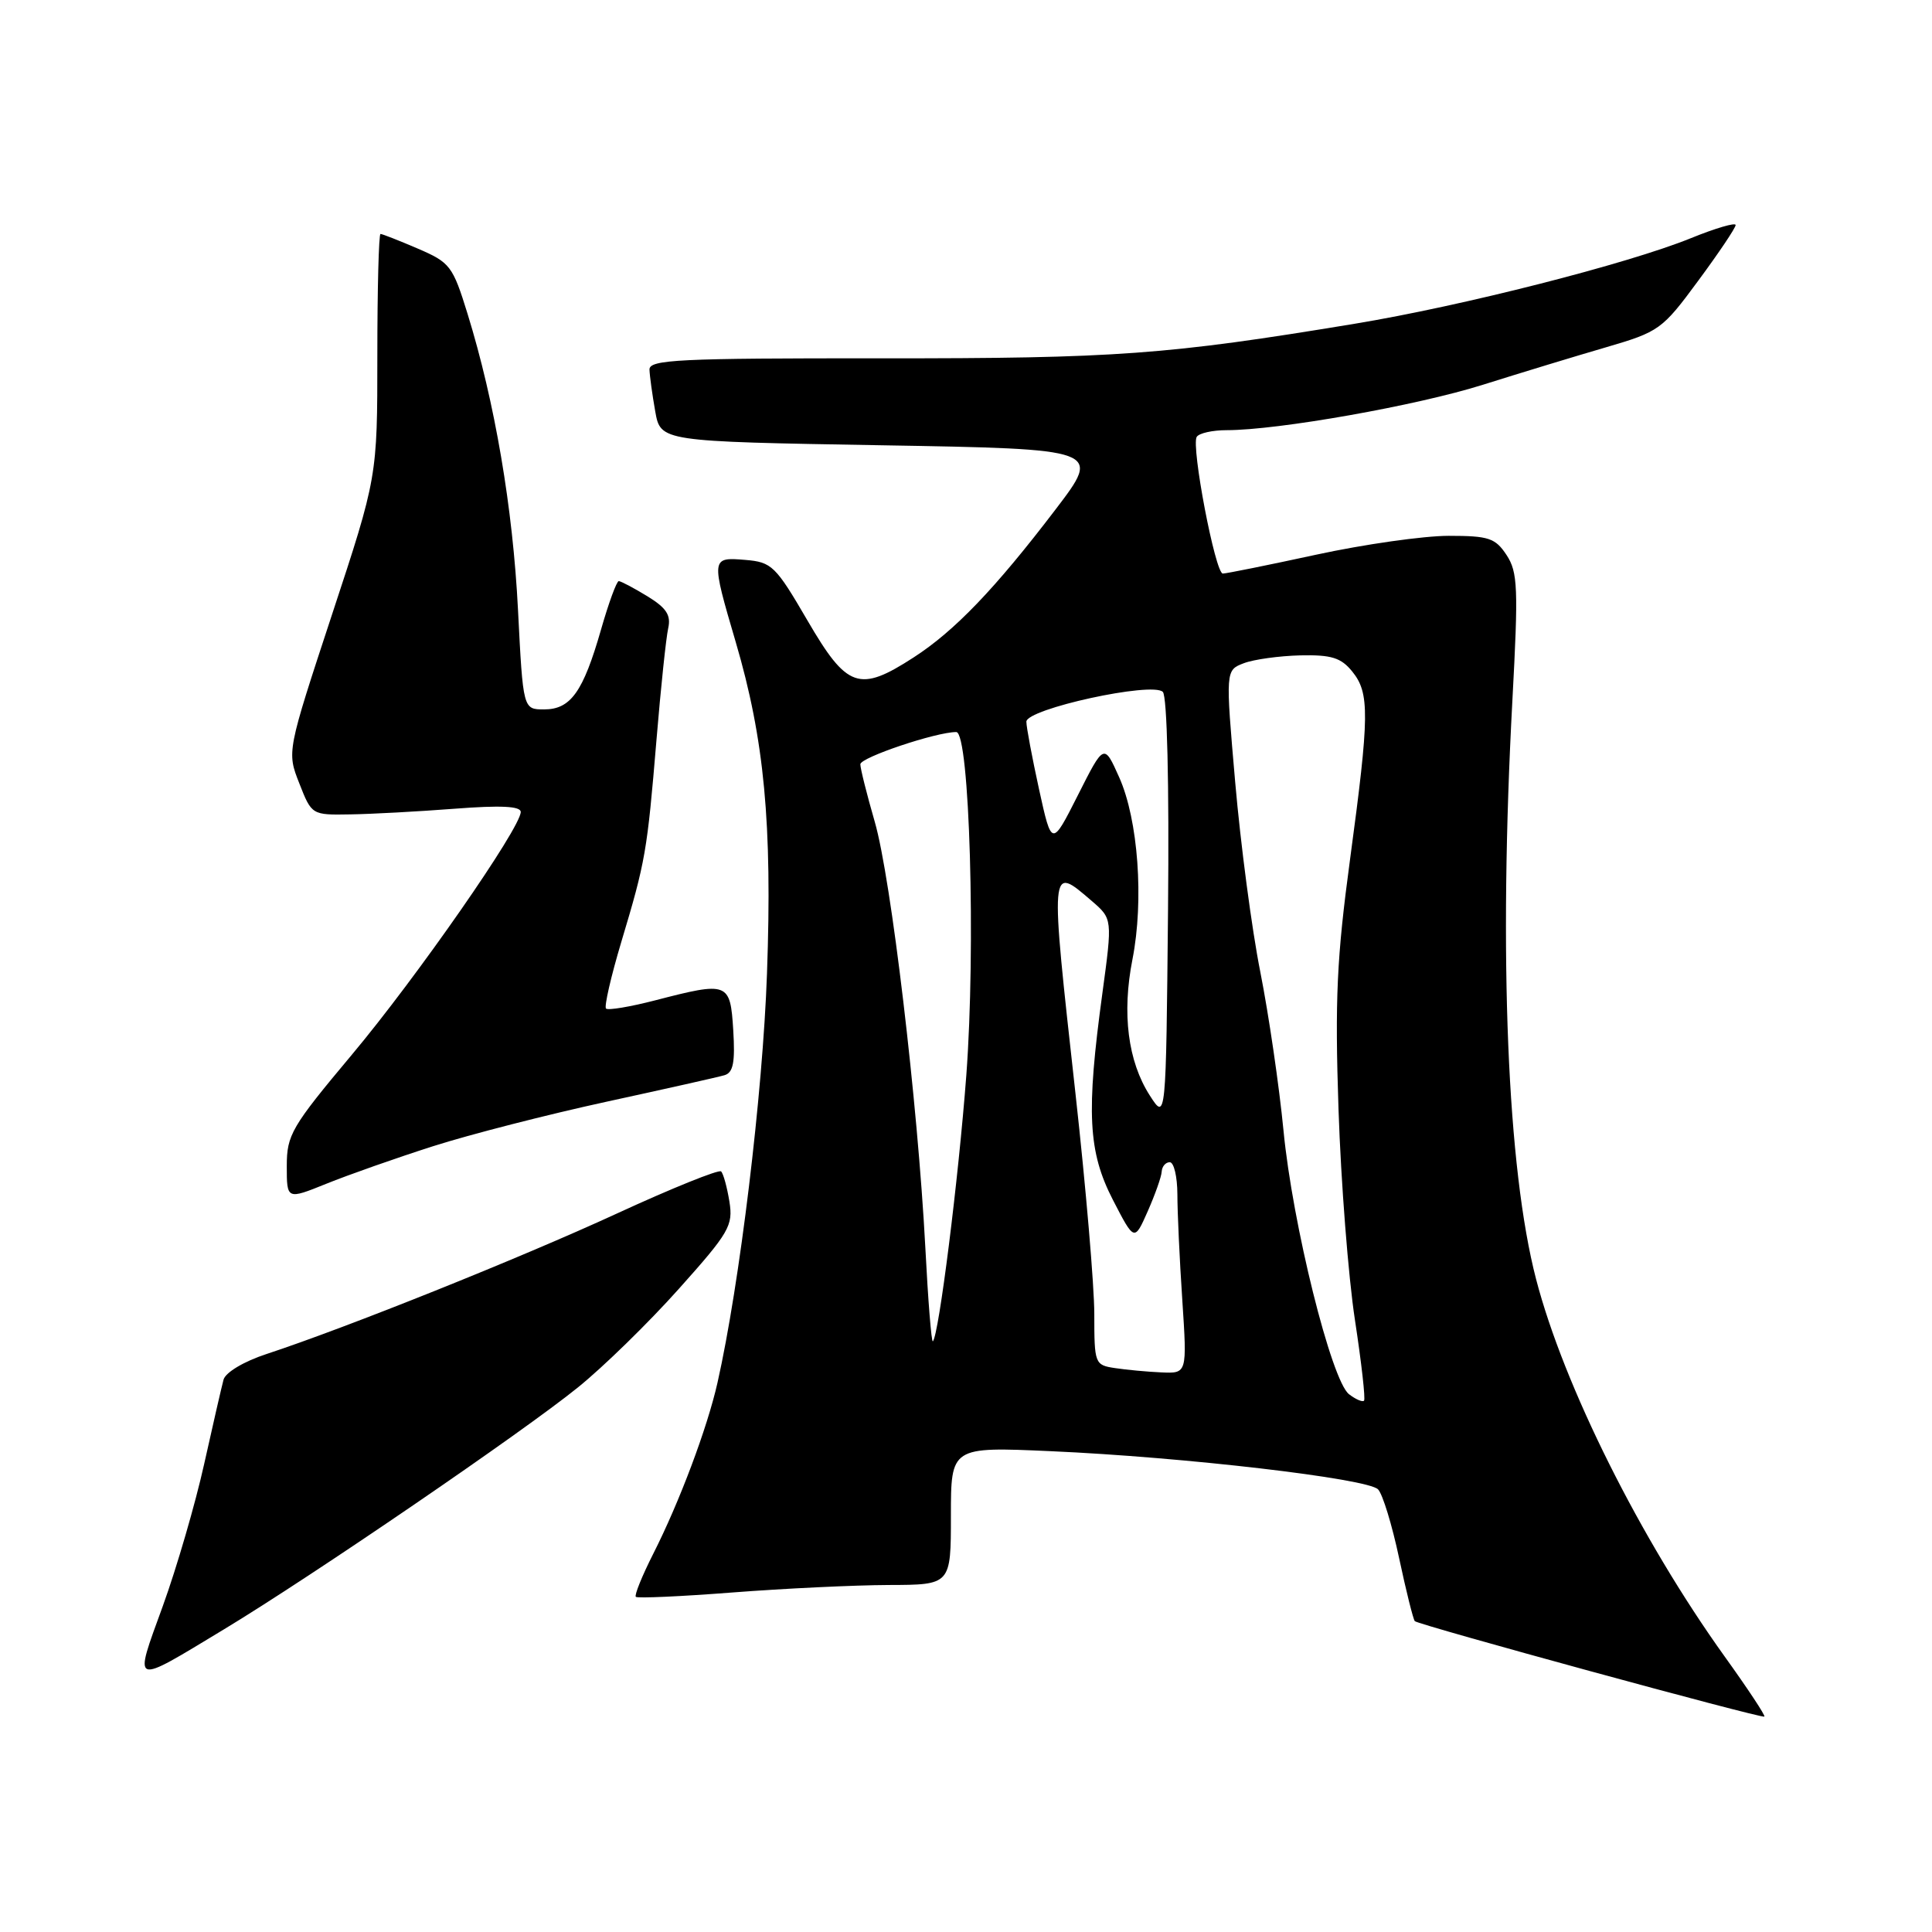 <?xml version="1.0" encoding="UTF-8" standalone="no"?>
<!DOCTYPE svg PUBLIC "-//W3C//DTD SVG 1.1//EN" "http://www.w3.org/Graphics/SVG/1.1/DTD/svg11.dtd" >
<svg xmlns="http://www.w3.org/2000/svg" xmlns:xlink="http://www.w3.org/1999/xlink" version="1.1" viewBox="0 0 256 256">
 <g >
 <path fill="currentColor"
d=" M 228.53 219.50 C 217.36 203.93 207.22 183.64 203.54 169.50 C 199.72 154.80 198.57 126.81 200.40 92.80 C 201.20 77.92 201.12 75.82 199.63 73.55 C 198.14 71.29 197.28 71.00 191.96 71.00 C 188.66 71.00 180.76 72.12 174.40 73.50 C 168.04 74.88 162.48 76.00 162.03 76.00 C 161.03 76.00 157.81 59.12 158.57 57.89 C 158.87 57.40 160.65 57.00 162.53 57.00 C 169.35 57.00 187.71 53.75 196.50 50.98 C 201.45 49.42 208.78 47.19 212.80 46.02 C 219.85 43.96 220.26 43.67 225.03 37.19 C 227.75 33.51 229.98 30.19 229.98 29.82 C 229.99 29.45 227.32 30.23 224.05 31.56 C 215.68 34.96 193.69 40.56 179.50 42.90 C 154.64 47.01 147.91 47.50 116.75 47.48 C 89.87 47.46 86.01 47.65 86.06 48.98 C 86.09 49.82 86.43 52.30 86.82 54.50 C 87.53 58.50 87.53 58.50 116.75 59.00 C 145.97 59.50 145.97 59.50 139.87 67.50 C 131.86 78.01 126.49 83.61 121.05 87.12 C 113.85 91.78 112.24 91.22 107.00 82.23 C 102.77 74.97 102.27 74.48 98.75 74.19 C 94.21 73.81 94.20 73.89 97.48 85.05 C 101.28 97.95 102.34 109.17 101.63 129.00 C 101.07 144.94 98.01 170.19 95.07 183.22 C 93.72 189.21 90.03 199.04 86.56 205.88 C 85.08 208.81 84.04 211.37 84.25 211.59 C 84.47 211.80 90.24 211.54 97.07 211.01 C 103.91 210.48 113.21 210.04 117.75 210.02 C 126.00 210.00 126.00 210.00 126.00 200.85 C 126.00 191.70 126.00 191.70 139.25 192.29 C 156.88 193.07 181.23 195.91 182.60 197.35 C 183.21 197.98 184.46 202.08 185.39 206.46 C 186.32 210.83 187.26 214.59 187.47 214.81 C 187.99 215.32 233.41 227.73 233.79 227.46 C 233.96 227.34 231.59 223.76 228.53 219.50 Z  M 29.67 215.90 C 41.27 208.89 69.26 189.77 76.59 183.83 C 79.95 181.12 85.96 175.25 89.95 170.78 C 96.64 163.30 97.16 162.40 96.65 159.21 C 96.34 157.31 95.85 155.51 95.55 155.22 C 95.26 154.93 89.05 157.43 81.76 160.79 C 68.89 166.72 45.88 175.94 35.30 179.42 C 32.31 180.40 29.89 181.85 29.62 182.81 C 29.37 183.74 28.21 188.78 27.05 194.00 C 25.89 199.22 23.43 207.69 21.57 212.82 C 17.69 223.51 17.31 223.37 29.67 215.90 Z  M 57.38 151.88 C 62.26 150.32 72.61 147.67 80.38 145.98 C 88.15 144.29 95.17 142.72 96.00 142.47 C 97.16 142.13 97.42 140.76 97.16 136.51 C 96.76 130.13 96.51 130.04 86.78 132.56 C 83.48 133.41 80.57 133.90 80.30 133.64 C 80.04 133.38 80.95 129.41 82.32 124.83 C 85.54 114.10 85.75 112.89 86.99 98.00 C 87.56 91.12 88.26 84.49 88.54 83.25 C 88.93 81.50 88.30 80.55 85.77 79.00 C 83.97 77.90 82.27 77.01 81.99 77.00 C 81.71 77.00 80.65 79.89 79.64 83.42 C 77.27 91.68 75.62 94.00 72.10 94.00 C 69.31 94.00 69.31 94.00 68.64 80.85 C 67.96 67.31 65.57 53.28 61.95 41.57 C 59.99 35.23 59.64 34.78 55.36 32.94 C 52.87 31.87 50.65 31.00 50.42 31.00 C 50.19 31.00 50.00 38.25 50.00 47.10 C 50.00 63.21 50.00 63.21 44.00 81.41 C 38.01 99.61 38.01 99.61 39.66 103.80 C 41.30 107.99 41.32 108.00 46.40 107.91 C 49.21 107.87 55.44 107.53 60.25 107.16 C 66.36 106.69 69.00 106.82 69.00 107.59 C 69.00 109.69 55.19 129.54 46.61 139.77 C 38.62 149.31 38.00 150.37 38.00 154.51 C 38.00 158.97 38.00 158.97 43.25 156.85 C 46.14 155.68 52.50 153.44 57.38 151.88 Z  M 178.75 184.74 C 176.41 182.93 171.26 162.20 170.07 149.80 C 169.50 143.92 168.12 134.47 167.00 128.80 C 165.87 123.14 164.38 111.82 163.67 103.65 C 162.38 88.81 162.38 88.81 164.81 87.88 C 166.14 87.37 169.52 86.91 172.30 86.84 C 176.42 86.75 177.70 87.15 179.18 88.98 C 181.50 91.84 181.47 94.76 178.89 113.86 C 177.13 126.88 176.87 132.44 177.36 147.00 C 177.68 156.62 178.66 169.16 179.53 174.86 C 180.40 180.55 180.95 185.39 180.74 185.60 C 180.53 185.81 179.63 185.42 178.75 184.74 Z  M 147.75 181.28 C 145.06 180.88 145.00 180.71 145.00 174.12 C 145.00 170.41 143.88 157.28 142.51 144.94 C 139.11 114.30 139.08 114.59 144.65 119.37 C 147.41 121.75 147.41 121.75 146.07 131.62 C 143.91 147.44 144.18 152.61 147.47 159.00 C 150.31 164.50 150.31 164.50 152.08 160.50 C 153.05 158.30 153.89 155.94 153.93 155.25 C 153.97 154.56 154.45 154.00 155.00 154.00 C 155.55 154.00 156.00 155.91 156.01 158.25 C 156.01 160.59 156.30 166.89 156.66 172.25 C 157.30 182.00 157.30 182.00 153.90 181.85 C 152.03 181.77 149.26 181.51 147.75 181.28 Z  M 122.61 165.28 C 121.60 146.10 118.07 116.36 115.91 108.89 C 114.86 105.26 114.00 101.83 114.00 101.27 C 114.00 100.37 124.02 97.00 126.71 97.00 C 128.48 97.00 129.31 125.59 128.04 142.50 C 127.00 156.28 124.40 176.94 123.61 177.73 C 123.42 177.91 122.97 172.31 122.61 165.28 Z  M 152.35 145.15 C 149.45 140.63 148.64 134.29 150.06 127.10 C 151.59 119.30 150.82 108.64 148.30 103.00 C 146.29 98.50 146.29 98.50 142.83 105.36 C 139.36 112.23 139.36 112.23 137.68 104.59 C 136.76 100.38 136.00 96.35 136.00 95.63 C 136.00 93.93 152.69 90.29 154.08 91.68 C 154.65 92.25 154.93 103.75 154.77 120.57 C 154.50 148.50 154.50 148.50 152.35 145.15 Z "/>
</g>
</svg>